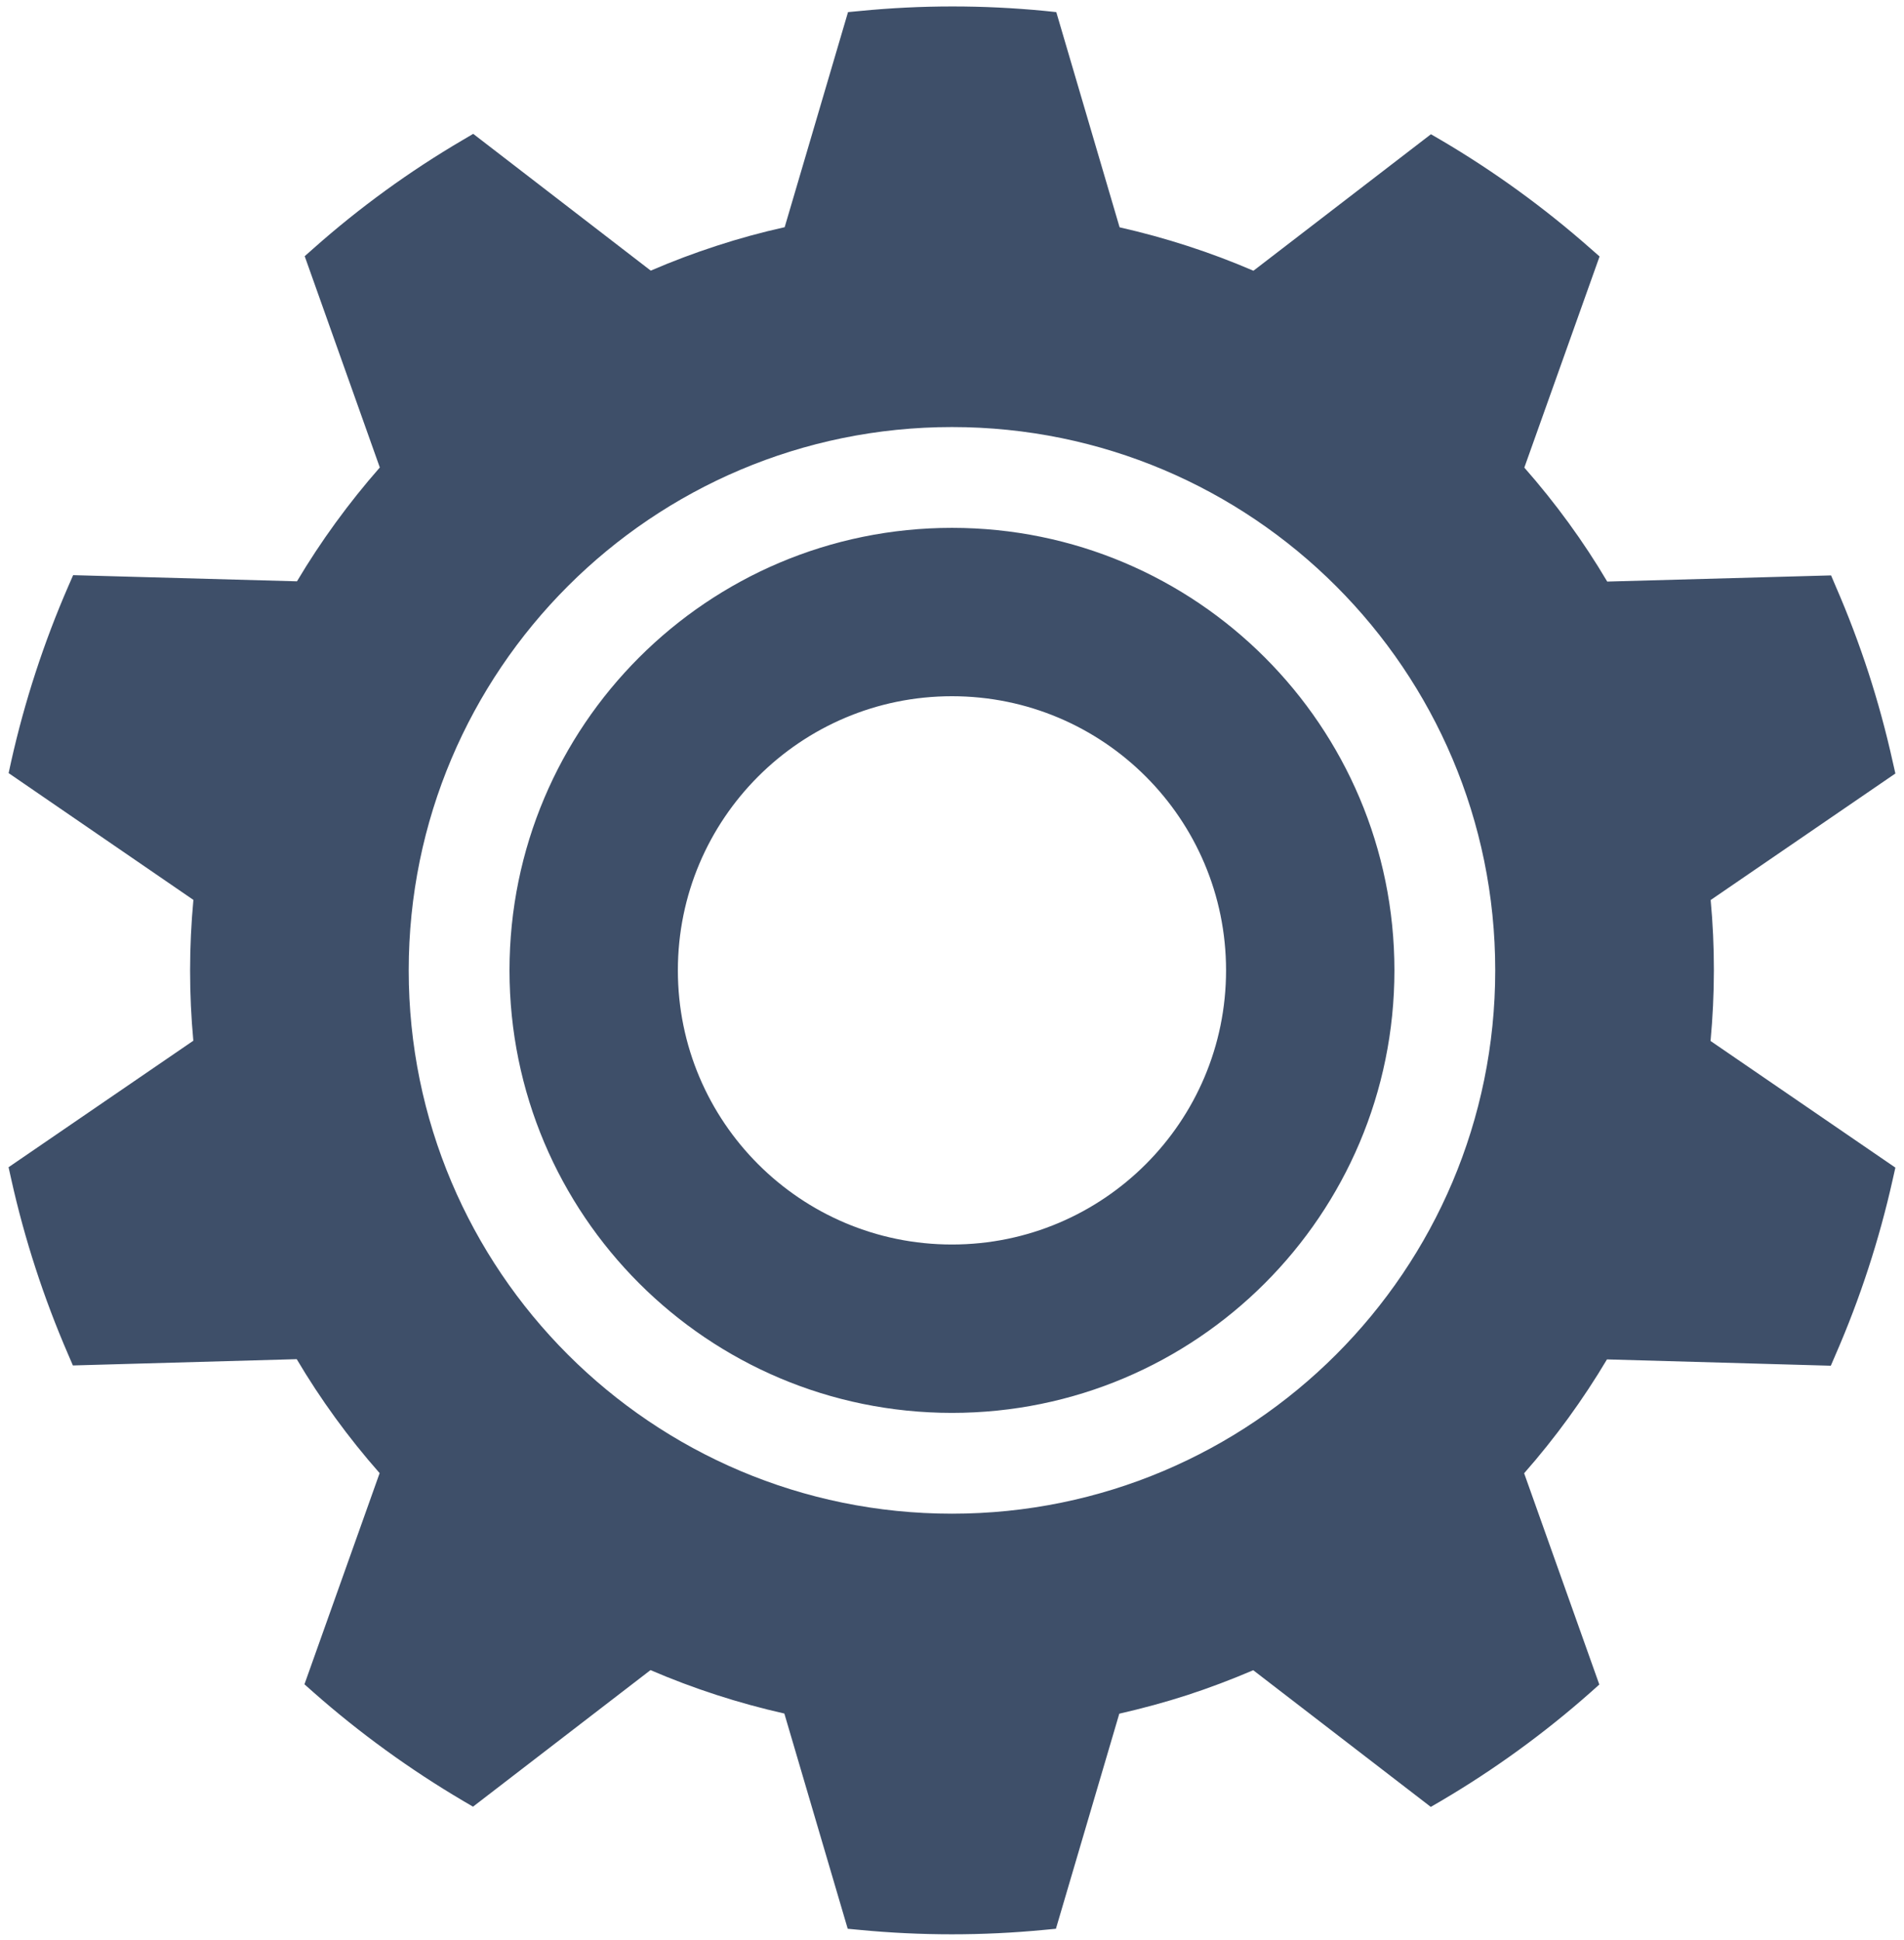 <?xml version="1.0" encoding="UTF-8"?>
<!DOCTYPE svg PUBLIC "-//W3C//DTD SVG 1.1//EN" "http://www.w3.org/Graphics/SVG/1.1/DTD/svg11.dtd">
<!-- Creator: CorelDRAW 2021 (64-Bit) -->
<svg xmlns="http://www.w3.org/2000/svg" xml:space="preserve" width="53mm" height="54mm" version="1.1" style="shape-rendering:geometricPrecision; text-rendering:geometricPrecision; image-rendering:optimizeQuality; fill-rule:evenodd; clip-rule:evenodd"
viewBox="0 0 5300 5400"
 xmlns:xlink="http://www.w3.org/1999/xlink"
 xmlns:xodm="http://www.corel.com/coreldraw/odm/2003">
 <defs>
  <style type="text/css">
   <![CDATA[
    .fil0 {fill:#3E4F69;fill-rule:nonzero}
   ]]>
  </style>
 </defs>
 <g id="Слой_x0020_1">
  <path class="fil0" d="M4761.82 2505.05l514.18 -352.15 -7.38 -32.49c-18.66,-84.28 -41.38,-167.5 -67.45,-247.9 -26.21,-80.39 -56.66,-161.21 -91.09,-240.2l-13.08 -30.8 -623.12 17.18c-66.11,-111.9 -143.68,-218.16 -230.75,-317.22l209.45 -587.65 -25.16 -22.05c-128.37,-113.31 -268.18,-214.7 -415.43,-301.38l-28.82 -16.76 -494.1 379.94c-119.06,-51.33 -244.19,-91.89 -372.53,-120.89l-176.25 -598.98 -33.37 -3.46c-170.25,-16.44 -342.8,-16.44 -513.12,0.32l-33.23 3.14 -176.35 598.66c-64.56,14.29 -127.96,31.71 -189.2,51.72 -61.35,19.89 -122.87,42.97 -183.55,69.18l-494.25 -380.72 -29.01 17.11c-147.36,86.36 -287.08,187.75 -415.21,301.45l-24.82 21.98 209.09 588.08c-86.86,98.99 -164.15,205.24 -230.59,316.86l-623.07 -17.18 -13.29 30.41c-68.37,156.99 -121.88,321.35 -159.14,487.75l-7.15 32.81 514.33 352.92c-12.23,131.13 -12.23,262.5 -0.17,391.9l-514.33 352.14 7.32 32.84c18.58,83.93 41.44,167.15 67.68,247.87 26.05,80.42 56.63,161.21 90.8,240.22l13.25 30.81 623.07 -17.52c66.27,111.96 143.73,218.56 230.78,317.2l-209.28 587.75 25.16 22.32c127.98,112.96 267.83,214.34 415.24,301.43l28.81 16.85 494.07 -380.1c119.24,51.33 244.23,91.96 372.57,120.91l176.39 599.04 33.37 3.14c170.18,16.37 342.87,16.37 512.98,0l33.2 -3.14 176.42 -598.64c64.28,-14.7 127.78,-31.82 189.16,-51.73 61.52,-19.98 123.08,-43.38 183.69,-69.25l494.24 380.42 28.89 -16.83c147.36,-86.69 287.06,-188.08 415.19,-301.44l25.01 -22.31 -209.27 -588.07c87.07,-98.99 164.15,-205.26 230.58,-316.87l623.11 17.57 13.26 -30.81c68.37,-156.66 121.85,-321 159.07,-487.76l7.38 -32.81 -514.5 -352.49c12.25,-131.2 12.42,-262.93 0.32,-392.32zm-2111.9 1708.03c-835.17,0 -1512.22,-677.04 -1512.22,-1512.28 0,-835.16 677.05,-1512.18 1512.22,-1512.18 835.2,0 1512.21,677.02 1512.21,1512.18 0,835.24 -677.01,1512.28 -1512.21,1512.28zm0 -2743.9c-680.26,0 -1231.65,551.47 -1231.65,1231.62 0,680.26 551.39,1231.71 1231.65,1231.71 680.26,0 1231.61,-551.45 1231.61,-1231.71 0,-680.15 -551.35,-1231.62 -1231.61,-1231.62zm0 1994.68c-421.43,0 -762.99,-341.59 -762.99,-763.06 0,-421.32 341.56,-762.99 762.99,-762.99 421.39,0 762.95,341.67 762.95,762.99 0,421.47 -341.56,763.06 -762.95,763.06z"/>
 </g>
</svg>
